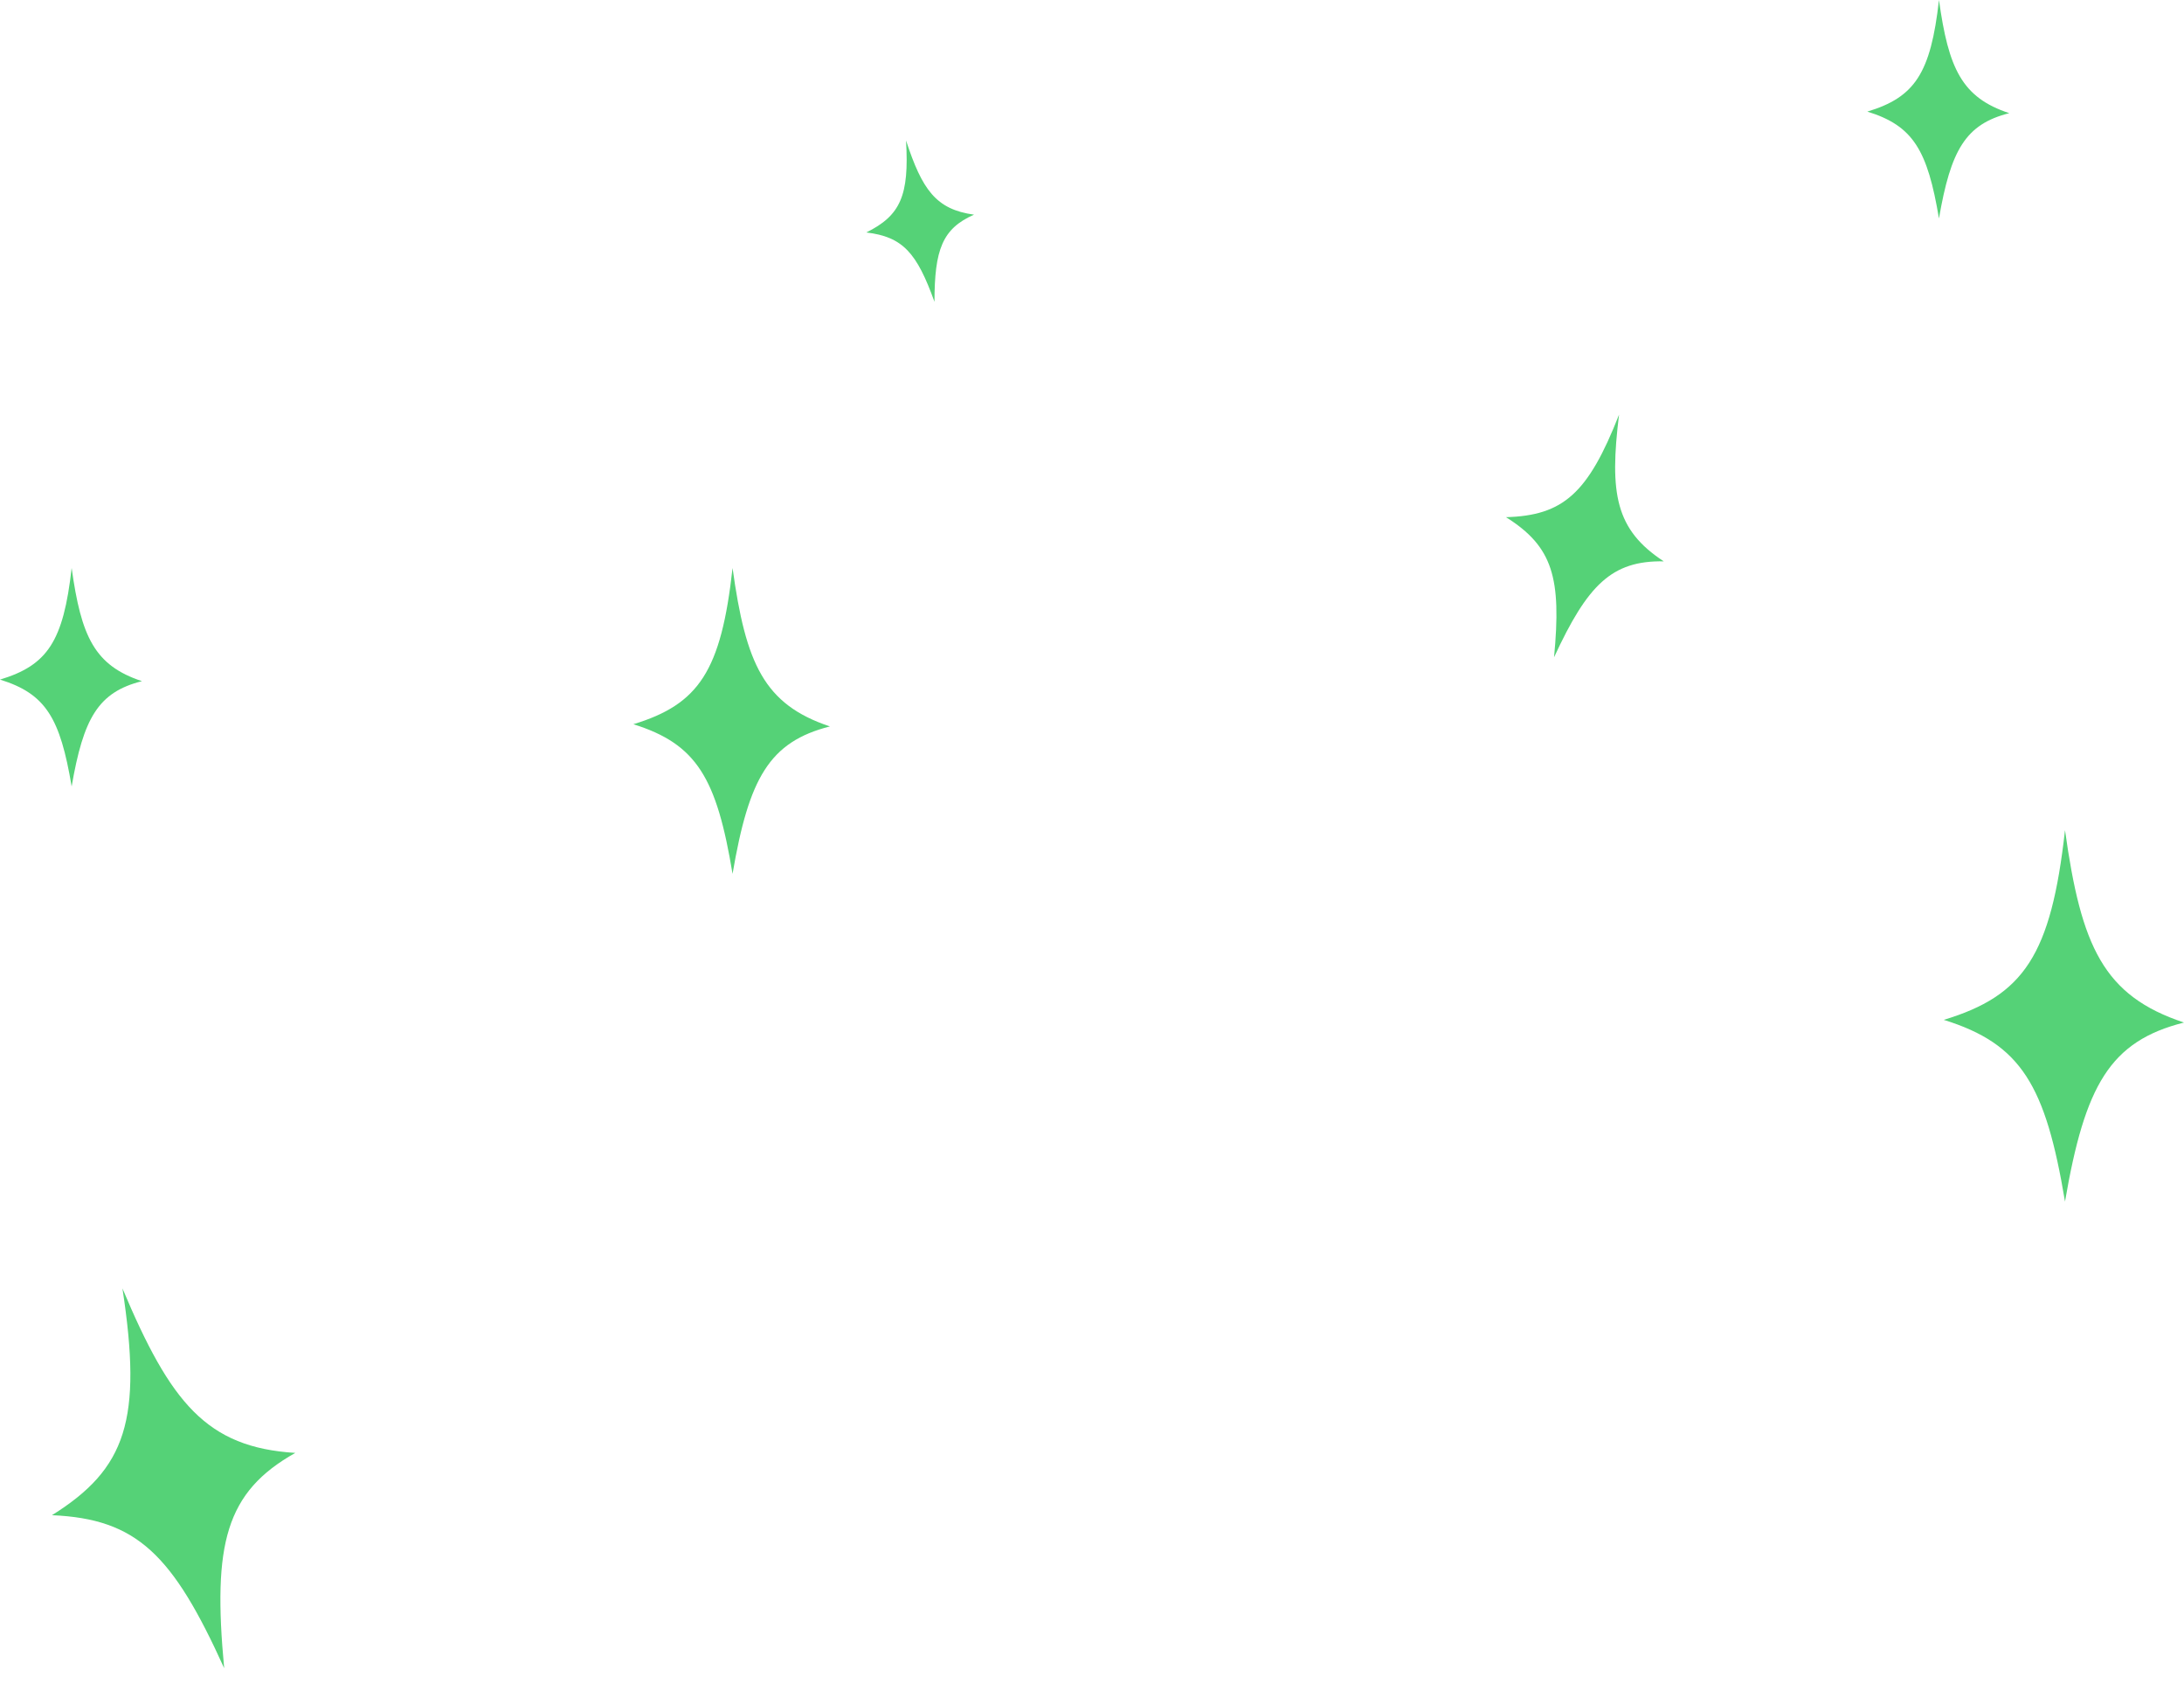 <svg width="200" height="156" viewBox="0 0 200 156" fill="none" xmlns="http://www.w3.org/2000/svg">
<g filter="url(#filter0_i_731_32197)">
<path d="M58 66.302C64.013 64.473 66.04 61.411 67.084 52C68.295 60.753 69.956 64.491 76 66.504C70.449 67.914 68.582 71.233 67.084 80C65.629 71.236 63.814 68.118 58 66.302Z" fill="#55D277"/>
</g>
<g filter="url(#filter1_i_731_32197)">
<path d="M178 93.367C185.349 91.146 187.827 87.427 189.103 76C190.583 86.629 192.613 91.168 200 93.612C193.215 95.324 190.934 99.354 189.103 110C187.324 99.358 185.106 95.572 178 93.367Z" fill="#55D277"/>
</g>
<g filter="url(#filter2_i_731_32197)">
<path d="M137.912 47.348C143.141 47.193 145.424 45.201 148.265 37.959C147.379 45.166 147.921 48.49 152.358 51.39C147.59 51.312 145.382 53.543 142.312 60.176C143.004 52.908 142.206 50.043 137.912 47.348Z" fill="#55D277"/>
</g>
<g filter="url(#filter3_i_731_32197)">
<path d="M0 62.216C4.342 60.909 5.807 58.722 6.561 52C7.435 58.252 8.635 60.922 13 62.36C8.991 63.367 7.643 65.738 6.561 72C5.51 65.74 4.199 63.513 0 62.216Z" fill="#55D277"/>
</g>
<g filter="url(#filter4_i_731_32197)">
<path d="M171 10.216C175.342 8.909 176.807 6.722 177.561 0C178.435 6.252 179.635 8.922 184 10.36C179.991 11.367 178.643 13.738 177.561 20C176.51 13.74 175.199 11.513 171 10.216Z" fill="#55D277"/>
</g>
<g filter="url(#filter5_i_731_32197)">
<path d="M79.331 21.282C82.45 19.737 83.274 17.926 82.97 12.86C84.447 17.361 85.703 19.173 89.197 19.652C86.291 20.931 85.579 22.862 85.575 27.632C83.963 23.149 82.68 21.679 79.331 21.282Z" fill="#55D277"/>
</g>
<g filter="url(#filter6_i_731_32197)">
<path d="M4.759 138.715C11.571 134.455 13.055 129.982 11.212 117.949C15.619 128.419 18.913 132.512 27.043 133.012C20.66 136.599 19.461 141.339 20.529 152.722C15.817 142.319 12.54 139.048 4.759 138.715Z" fill="#55D277"/>
</g>
<defs>
<filter id="filter0_i_731_32197" x="58" y="52" width="18" height="28" filterUnits="userSpaceOnUse" color-interpolation-filters="sRGB">
<feFlood flood-opacity="0" result="BackgroundImageFix"/>
<feBlend mode="normal" in="SourceGraphic" in2="BackgroundImageFix" result="shape"/>
<feColorMatrix in="SourceAlpha" type="matrix" values="0 0 0 0 0 0 0 0 0 0 0 0 0 0 0 0 0 0 127 0" result="hardAlpha"/>
<feOffset/>
<feGaussianBlur stdDeviation="2"/>
<feComposite in2="hardAlpha" operator="arithmetic" k2="-1" k3="1"/>
<feColorMatrix type="matrix" values="0 0 0 0 1 0 0 0 0 1 0 0 0 0 1 0 0 0 1 0"/>
<feBlend mode="normal" in2="shape" result="effect1_innerShadow_731_32197"/>
</filter>
<filter id="filter1_i_731_32197" x="178" y="76" width="22" height="34" filterUnits="userSpaceOnUse" color-interpolation-filters="sRGB">
<feFlood flood-opacity="0" result="BackgroundImageFix"/>
<feBlend mode="normal" in="SourceGraphic" in2="BackgroundImageFix" result="shape"/>
<feColorMatrix in="SourceAlpha" type="matrix" values="0 0 0 0 0 0 0 0 0 0 0 0 0 0 0 0 0 0 127 0" result="hardAlpha"/>
<feOffset/>
<feGaussianBlur stdDeviation="2"/>
<feComposite in2="hardAlpha" operator="arithmetic" k2="-1" k3="1"/>
<feColorMatrix type="matrix" values="0 0 0 0 1 0 0 0 0 1 0 0 0 0 1 0 0 0 1 0"/>
<feBlend mode="normal" in2="shape" result="effect1_innerShadow_731_32197"/>
</filter>
<filter id="filter2_i_731_32197" x="137.912" y="37.959" width="14.446" height="22.216" filterUnits="userSpaceOnUse" color-interpolation-filters="sRGB">
<feFlood flood-opacity="0" result="BackgroundImageFix"/>
<feBlend mode="normal" in="SourceGraphic" in2="BackgroundImageFix" result="shape"/>
<feColorMatrix in="SourceAlpha" type="matrix" values="0 0 0 0 0 0 0 0 0 0 0 0 0 0 0 0 0 0 127 0" result="hardAlpha"/>
<feOffset/>
<feGaussianBlur stdDeviation="2"/>
<feComposite in2="hardAlpha" operator="arithmetic" k2="-1" k3="1"/>
<feColorMatrix type="matrix" values="0 0 0 0 1 0 0 0 0 1 0 0 0 0 1 0 0 0 1 0"/>
<feBlend mode="normal" in2="shape" result="effect1_innerShadow_731_32197"/>
</filter>
<filter id="filter3_i_731_32197" x="0" y="52" width="13" height="20" filterUnits="userSpaceOnUse" color-interpolation-filters="sRGB">
<feFlood flood-opacity="0" result="BackgroundImageFix"/>
<feBlend mode="normal" in="SourceGraphic" in2="BackgroundImageFix" result="shape"/>
<feColorMatrix in="SourceAlpha" type="matrix" values="0 0 0 0 0 0 0 0 0 0 0 0 0 0 0 0 0 0 127 0" result="hardAlpha"/>
<feOffset/>
<feGaussianBlur stdDeviation="2"/>
<feComposite in2="hardAlpha" operator="arithmetic" k2="-1" k3="1"/>
<feColorMatrix type="matrix" values="0 0 0 0 1 0 0 0 0 1 0 0 0 0 1 0 0 0 1 0"/>
<feBlend mode="normal" in2="shape" result="effect1_innerShadow_731_32197"/>
</filter>
<filter id="filter4_i_731_32197" x="171" y="0" width="13" height="20" filterUnits="userSpaceOnUse" color-interpolation-filters="sRGB">
<feFlood flood-opacity="0" result="BackgroundImageFix"/>
<feBlend mode="normal" in="SourceGraphic" in2="BackgroundImageFix" result="shape"/>
<feColorMatrix in="SourceAlpha" type="matrix" values="0 0 0 0 0 0 0 0 0 0 0 0 0 0 0 0 0 0 127 0" result="hardAlpha"/>
<feOffset/>
<feGaussianBlur stdDeviation="2"/>
<feComposite in2="hardAlpha" operator="arithmetic" k2="-1" k3="1"/>
<feColorMatrix type="matrix" values="0 0 0 0 1 0 0 0 0 1 0 0 0 0 1 0 0 0 1 0"/>
<feBlend mode="normal" in2="shape" result="effect1_innerShadow_731_32197"/>
</filter>
<filter id="filter5_i_731_32197" x="79.33" y="12.86" width="9.867" height="14.773" filterUnits="userSpaceOnUse" color-interpolation-filters="sRGB">
<feFlood flood-opacity="0" result="BackgroundImageFix"/>
<feBlend mode="normal" in="SourceGraphic" in2="BackgroundImageFix" result="shape"/>
<feColorMatrix in="SourceAlpha" type="matrix" values="0 0 0 0 0 0 0 0 0 0 0 0 0 0 0 0 0 0 127 0" result="hardAlpha"/>
<feOffset/>
<feGaussianBlur stdDeviation="2"/>
<feComposite in2="hardAlpha" operator="arithmetic" k2="-1" k3="1"/>
<feColorMatrix type="matrix" values="0 0 0 0 1 0 0 0 0 1 0 0 0 0 1 0 0 0 1 0"/>
<feBlend mode="normal" in2="shape" result="effect1_innerShadow_731_32197"/>
</filter>
<filter id="filter6_i_731_32197" x="4.759" y="117.949" width="22.283" height="34.773" filterUnits="userSpaceOnUse" color-interpolation-filters="sRGB">
<feFlood flood-opacity="0" result="BackgroundImageFix"/>
<feBlend mode="normal" in="SourceGraphic" in2="BackgroundImageFix" result="shape"/>
<feColorMatrix in="SourceAlpha" type="matrix" values="0 0 0 0 0 0 0 0 0 0 0 0 0 0 0 0 0 0 127 0" result="hardAlpha"/>
<feOffset/>
<feGaussianBlur stdDeviation="2"/>
<feComposite in2="hardAlpha" operator="arithmetic" k2="-1" k3="1"/>
<feColorMatrix type="matrix" values="0 0 0 0 1 0 0 0 0 1 0 0 0 0 1 0 0 0 1 0"/>
<feBlend mode="normal" in2="shape" result="effect1_innerShadow_731_32197"/>
</filter>
</defs>
</svg>
